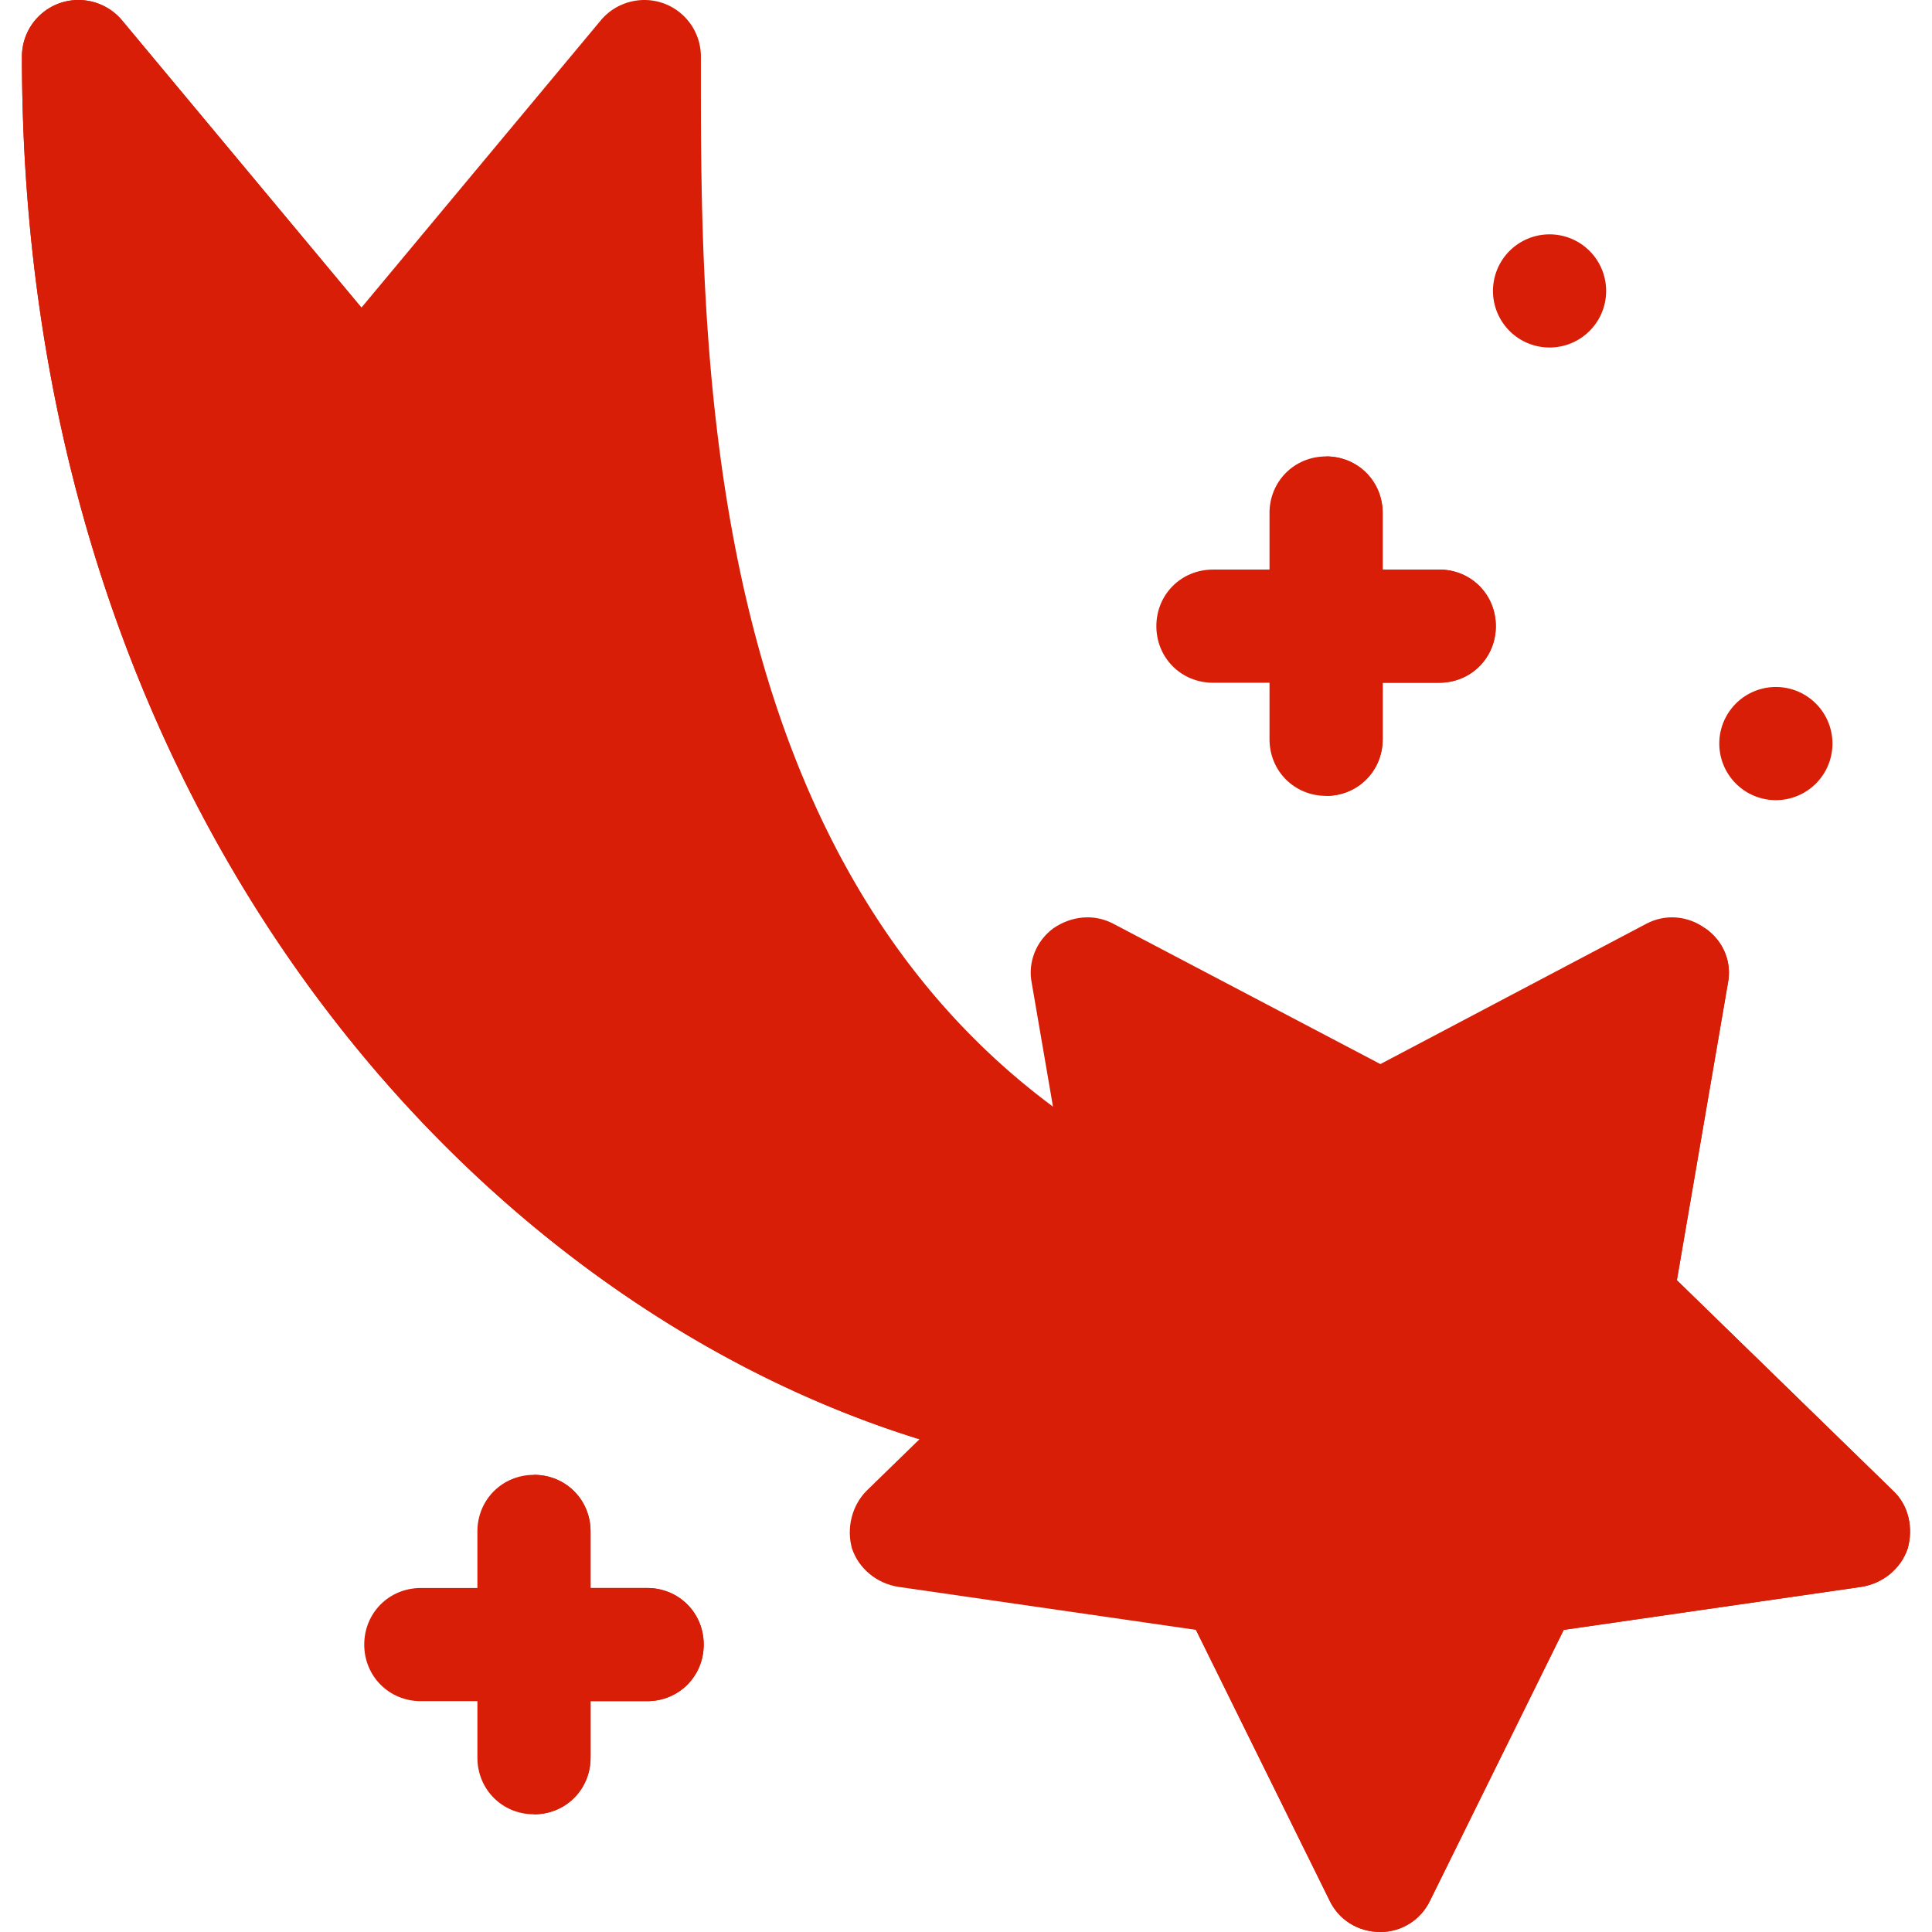 <?xml version="1.0" standalone="no"?><!DOCTYPE svg PUBLIC "-//W3C//DTD SVG 1.1//EN" "http://www.w3.org/Graphics/SVG/1.1/DTD/svg11.dtd"><svg t="1550567725344" class="icon" style="" viewBox="0 0 1024 1024" version="1.1" xmlns="http://www.w3.org/2000/svg" p-id="4237" xmlns:xlink="http://www.w3.org/1999/xlink" width="200" height="200"><defs><style type="text/css"></style></defs><path d="M612.36 620.245C371.37 496.076 371.458 195.35 371.488 36.097v-6.122A30.008 30.008 0 0 0 351.72 1.773c-11.832-4.246-25.156-0.704-33.27 8.99L191.661 162.926l-0.102 0.12L64.665 10.765C56.553 1.071 43.227-2.471 31.395 1.775a30.008 30.008 0 0 0-19.766 28.202c0 419.545 266.233 695.142 529.186 746.334 1.934 0.38 3.866 0.556 5.77 0.556 14.056 0 26.62-9.928 29.402-24.248l17-31.728 32.288-60.258c7.584-14.734 1.816-32.802-12.916-40.388z" fill="#d81e06" p-id="4238"></path><path d="M191.661 162.926l-0.102 0.12L64.665 10.765C56.553 1.071 43.227-2.471 31.395 1.775a30.008 30.008 0 0 0-19.766 28.202c0 419.545 266.233 695.142 529.186 746.334 1.934 0.38 3.866 0.556 5.77 0.556 14.056 0 26.62-9.928 29.402-24.248l17-31.728C405.478 637.575 237.177 439.912 191.661 162.926z" fill="#d81e06" p-id="4239"></path><path d="M1003.335 790.093l-114.558-111.558 26.99-157.138c2.402-11.396-2.398-22.792-11.996-29.388-8.994-6.598-20.99-7.796-31.186-2.398L731.639 563.981l-141.544-74.372c-10.194-5.4-22.192-4.198-31.786 2.398-8.998 6.598-13.796 17.994-11.396 29.388l26.988 157.138-114.554 111.558c-7.796 7.794-10.796 19.79-7.796 30.584 3.598 10.796 13.196 18.592 24.588 20.394l157.738 22.792 70.776 143.344c4.796 10.194 14.994 16.792 26.988 16.792 11.396 0 21.594-6.598 26.39-16.792l70.772-143.344 157.738-22.792c11.396-1.802 20.994-9.598 24.592-20.394 2.998-10.792 0.6-22.786-7.798-30.582z" fill="#d81e06" p-id="4240"></path><path d="M1011.133 820.679c-3.598 10.796-13.196 18.592-24.592 20.394l-157.738 22.792-70.772 143.344c-4.796 10.194-14.994 16.792-26.39 16.792-11.994 0-22.192-6.598-26.988-16.792l-70.776-143.344 269.895-371.855c9.598 6.598 14.398 17.994 11.996 29.388l-26.99 157.138 114.558 111.558c8.396 7.796 10.794 19.79 7.796 30.586z" fill="#d81e06" p-id="4241"></path><path d="M941.251 394.108m-29.988 0a29.988 29.988 0 1 0 59.976 0 29.988 29.988 0 1 0-59.976 0Z" fill="#d81e06" p-id="4242"></path><path d="M821.299 154.202m-29.988 0a29.988 29.988 0 1 0 59.976 0 29.988 29.988 0 1 0-59.976 0Z" fill="#d81e06" p-id="4243"></path><path d="M792.817 331.872c0 16.792-13.192 29.988-29.988 29.988h-29.988v29.988c0 16.792-13.192 29.988-29.988 29.988s-29.988-13.196-29.988-29.988V361.862h-29.988c-16.796 0-29.988-13.196-29.988-29.988 0-16.796 13.192-29.988 29.988-29.988h29.988v-29.988c0-16.796 13.192-29.988 29.988-29.988s29.988 13.192 29.988 29.988v29.988h29.988c16.796-0.002 29.988 13.192 29.988 29.986z" fill="#d81e06" p-id="4244"></path><path d="M792.817 331.872c0 16.792-13.192 29.988-29.988 29.988h-29.988v29.988c0 16.792-13.192 29.988-29.988 29.988v-179.929c16.796 0 29.988 13.192 29.988 29.988v29.988h29.988c16.796 0.002 29.988 13.196 29.988 29.99z" fill="#d81e06" p-id="4245"></path><path d="M372.982 871.66c0 16.792-13.192 29.988-29.988 29.988h-29.988v29.988c0 16.792-13.192 29.988-29.988 29.988s-29.988-13.196-29.988-29.988v-29.988H223.041c-16.796 0-29.988-13.196-29.988-29.988 0-16.796 13.192-29.988 29.988-29.988h29.988v-29.988c0-16.796 13.192-29.988 29.988-29.988s29.988 13.192 29.988 29.988v29.988h29.988c16.796 0 29.99 13.194 29.99 29.988z" fill="#d81e06" p-id="4246"></path><path d="M372.982 871.66c0 16.792-13.192 29.988-29.988 29.988h-29.988v29.988c0 16.792-13.192 29.988-29.988 29.988v-179.929c16.796 0 29.988 13.192 29.988 29.988v29.988h29.988c16.794 0.002 29.988 13.196 29.988 29.99z" fill="#d81e06" p-id="4247"></path></svg>